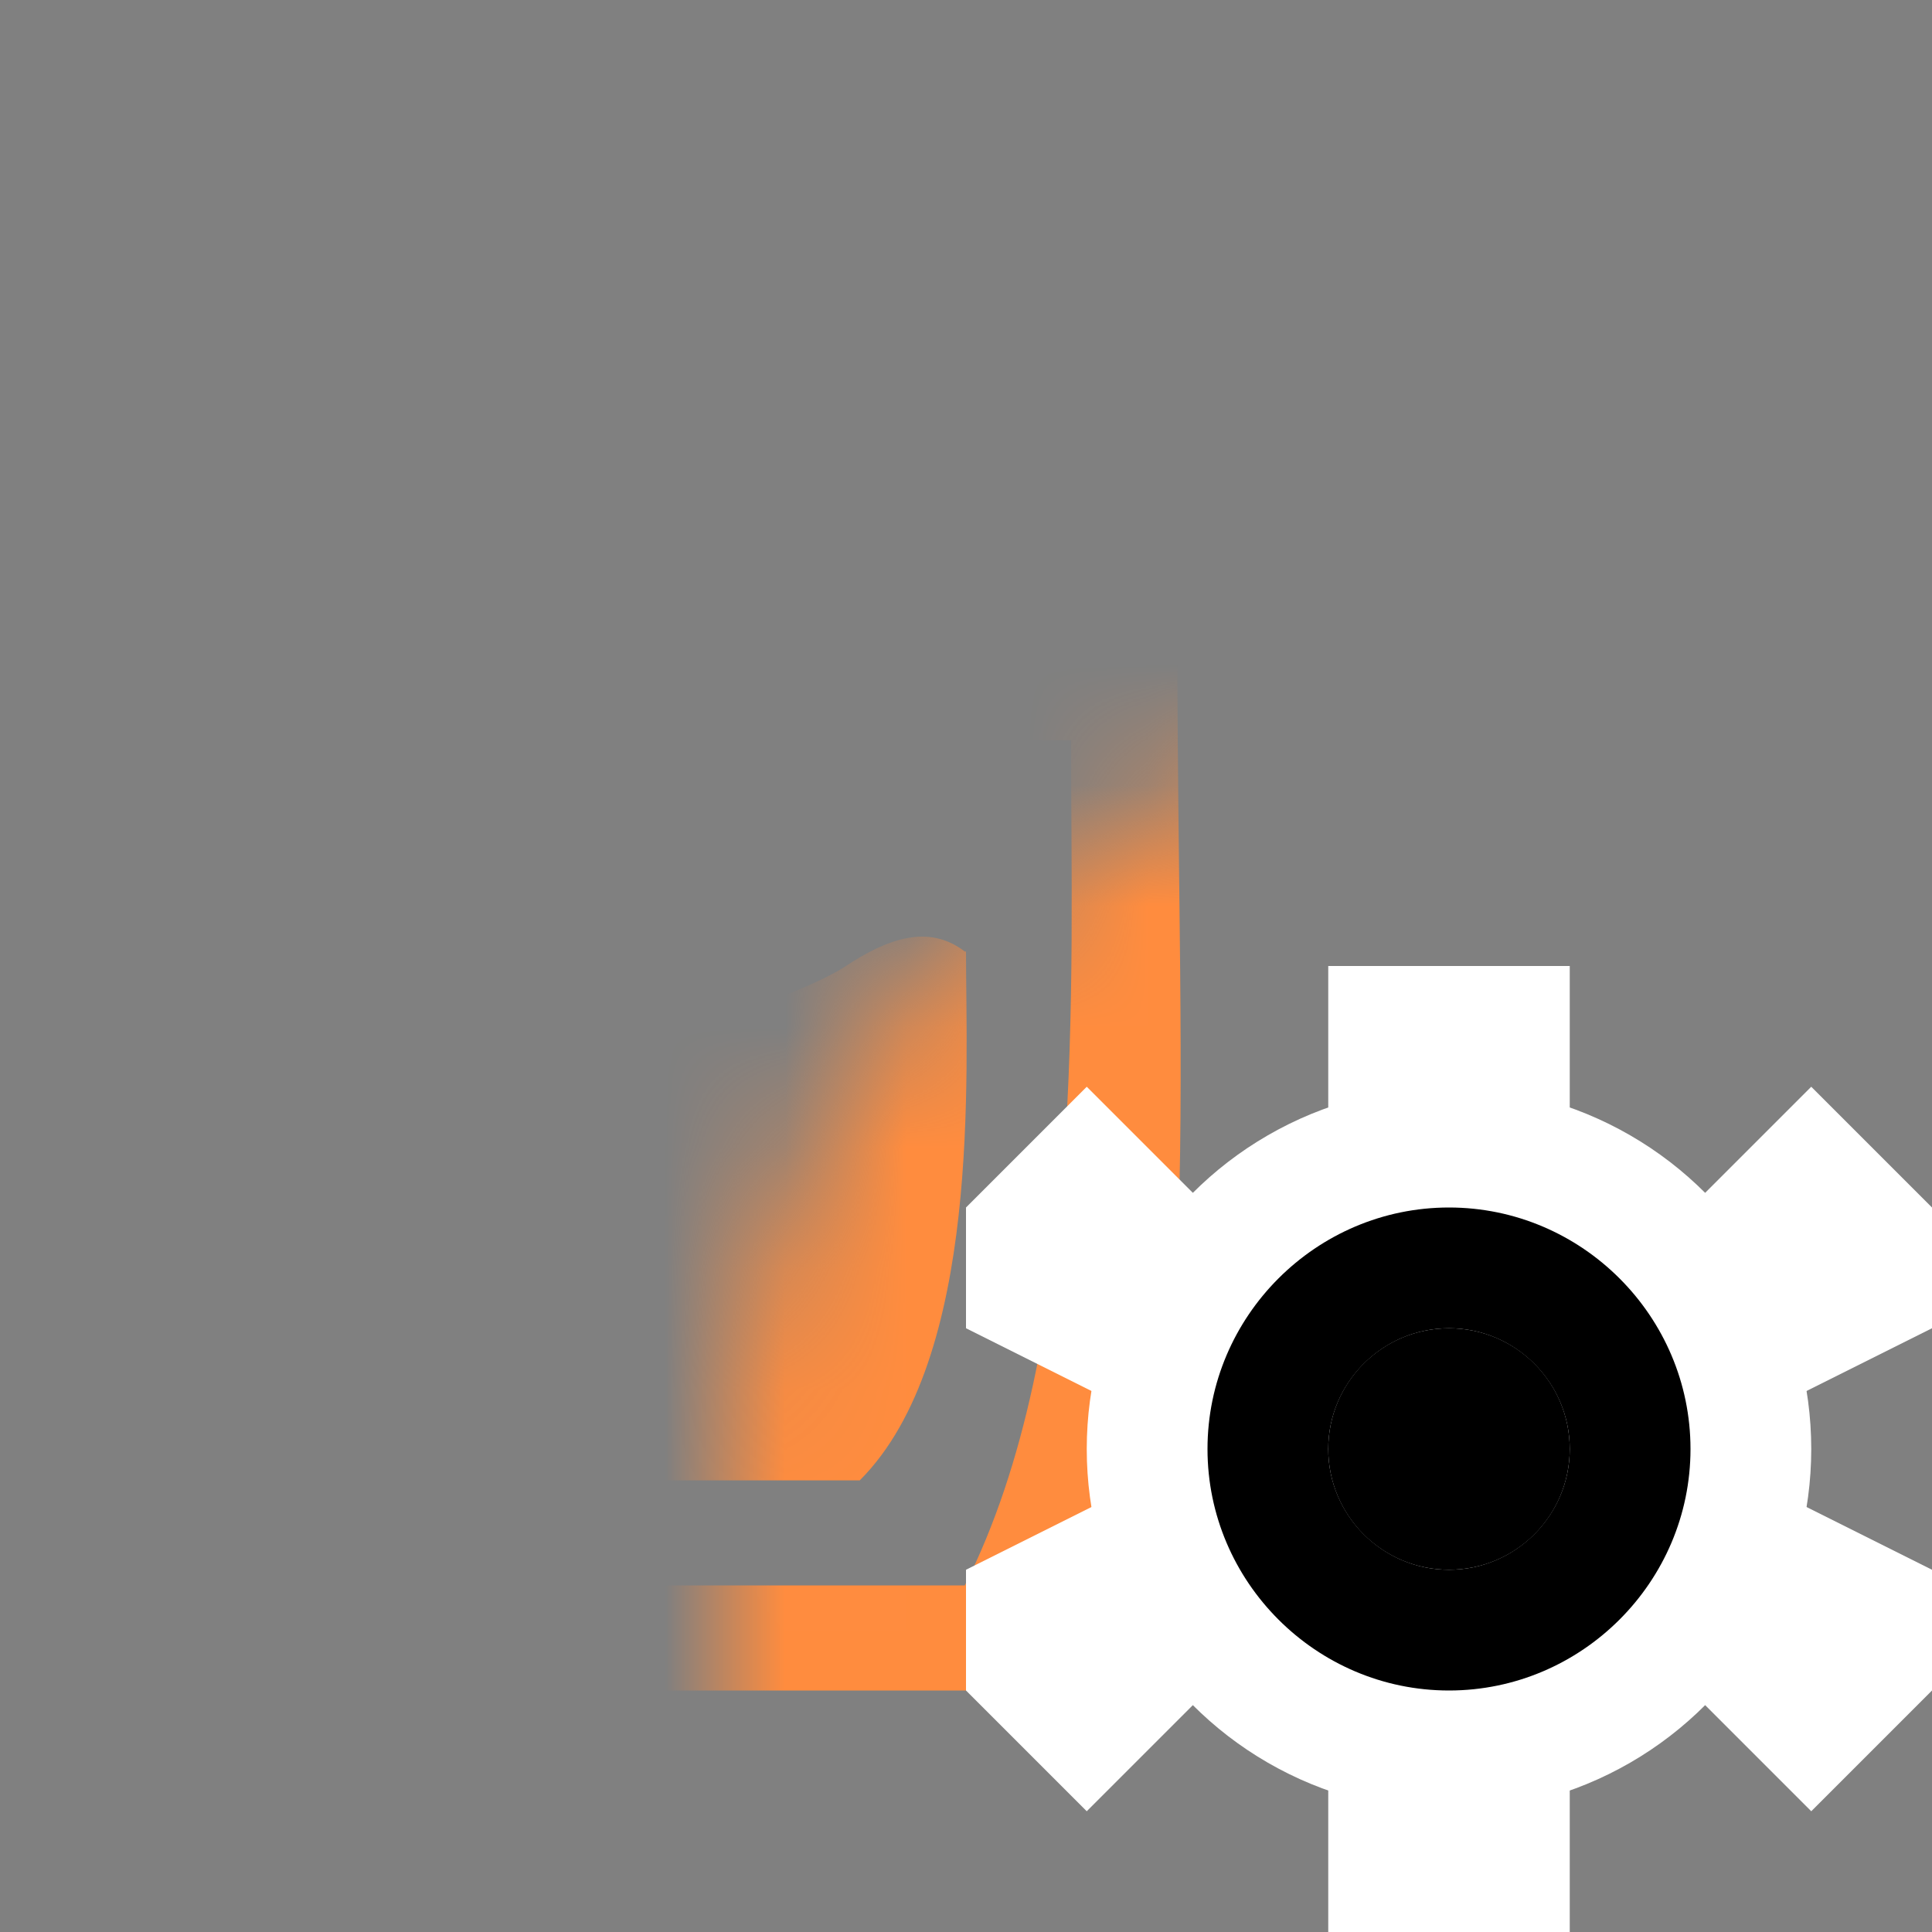 <svg xmlns="http://www.w3.org/2000/svg" xmlns:xlink="http://www.w3.org/1999/xlink" width="16" height="16"><rect width="100%" height="100%" fill="#808080" stroke="none"/><defs><symbol id="b" viewBox="0 0 11 11"><path d="M11 0H6.5c-.7 0-1.37.11-2 .32L4.1.4l-.47.28q-.45.225-.87.51l-.14.08-.05.06A6.47 6.47 0 0 0 .02 6.99H0V11h11z"/></symbol><filter id="a" width="17" height="17" x="0" y="0" color-interpolation-filters="sRGB" filterUnits="userSpaceOnUse"><feFlood flood-color="#fff" result="bg"/><feBlend in="SourceGraphic" in2="bg"/></filter><mask id="c" width="17" height="17" x="0" y="0" maskUnits="userSpaceOnUse"><g filter="url(#a)"><use xlink:href="#b" width="11" height="11" transform="translate(6 6)"/></g></mask></defs><g><g fill="#ff8c3e" mask="url(#c)"><path d="M9.75 5.25H1C1 9.25 1 12 2 14h7c1-2 .75-4.75.75-8.75M8 13.13H2.75c-1-2-.76-5.86-.88-7h7c0 2 .13 5-.88 7Z"/><path d="M8 7.88c0 1 .13 3.37-.88 4.38h-3.5c-1-2-.88-3.5-.88-3.5 3.07.04 4.25-.75 4.25-.75.36-.24.7-.36 1-.13Zm-.88-3.5c3-1-1.08-1.38.88-3.38-3.96 1 .13 2.38-.88 3.38m-3.5 0c3-1-.12-.85 1.38-2.38-3.02.76-.61 1.61-1.38 2.38"/></g><circle cx="12" cy="12" r="3" fill="#fff"/><path fill="#fff" d="m14 12 2-1v-1l-1-1-2 2V8h-2v3L9 9l-1 1v1l2 1-2 1v1l1 1 2-2v3h2v-3l2 2 1-1v-1z"/><path d="M12 10c-1.1 0-2 .9-2 2s.9 2 2 2 2-.9 2-2-.9-2-2-2m0 3c-.55 0-1-.45-1-1s.45-1 1-1 1 .45 1 1-.45 1-1 1"/><circle cx="12" cy="12" r="1"/></g></svg>